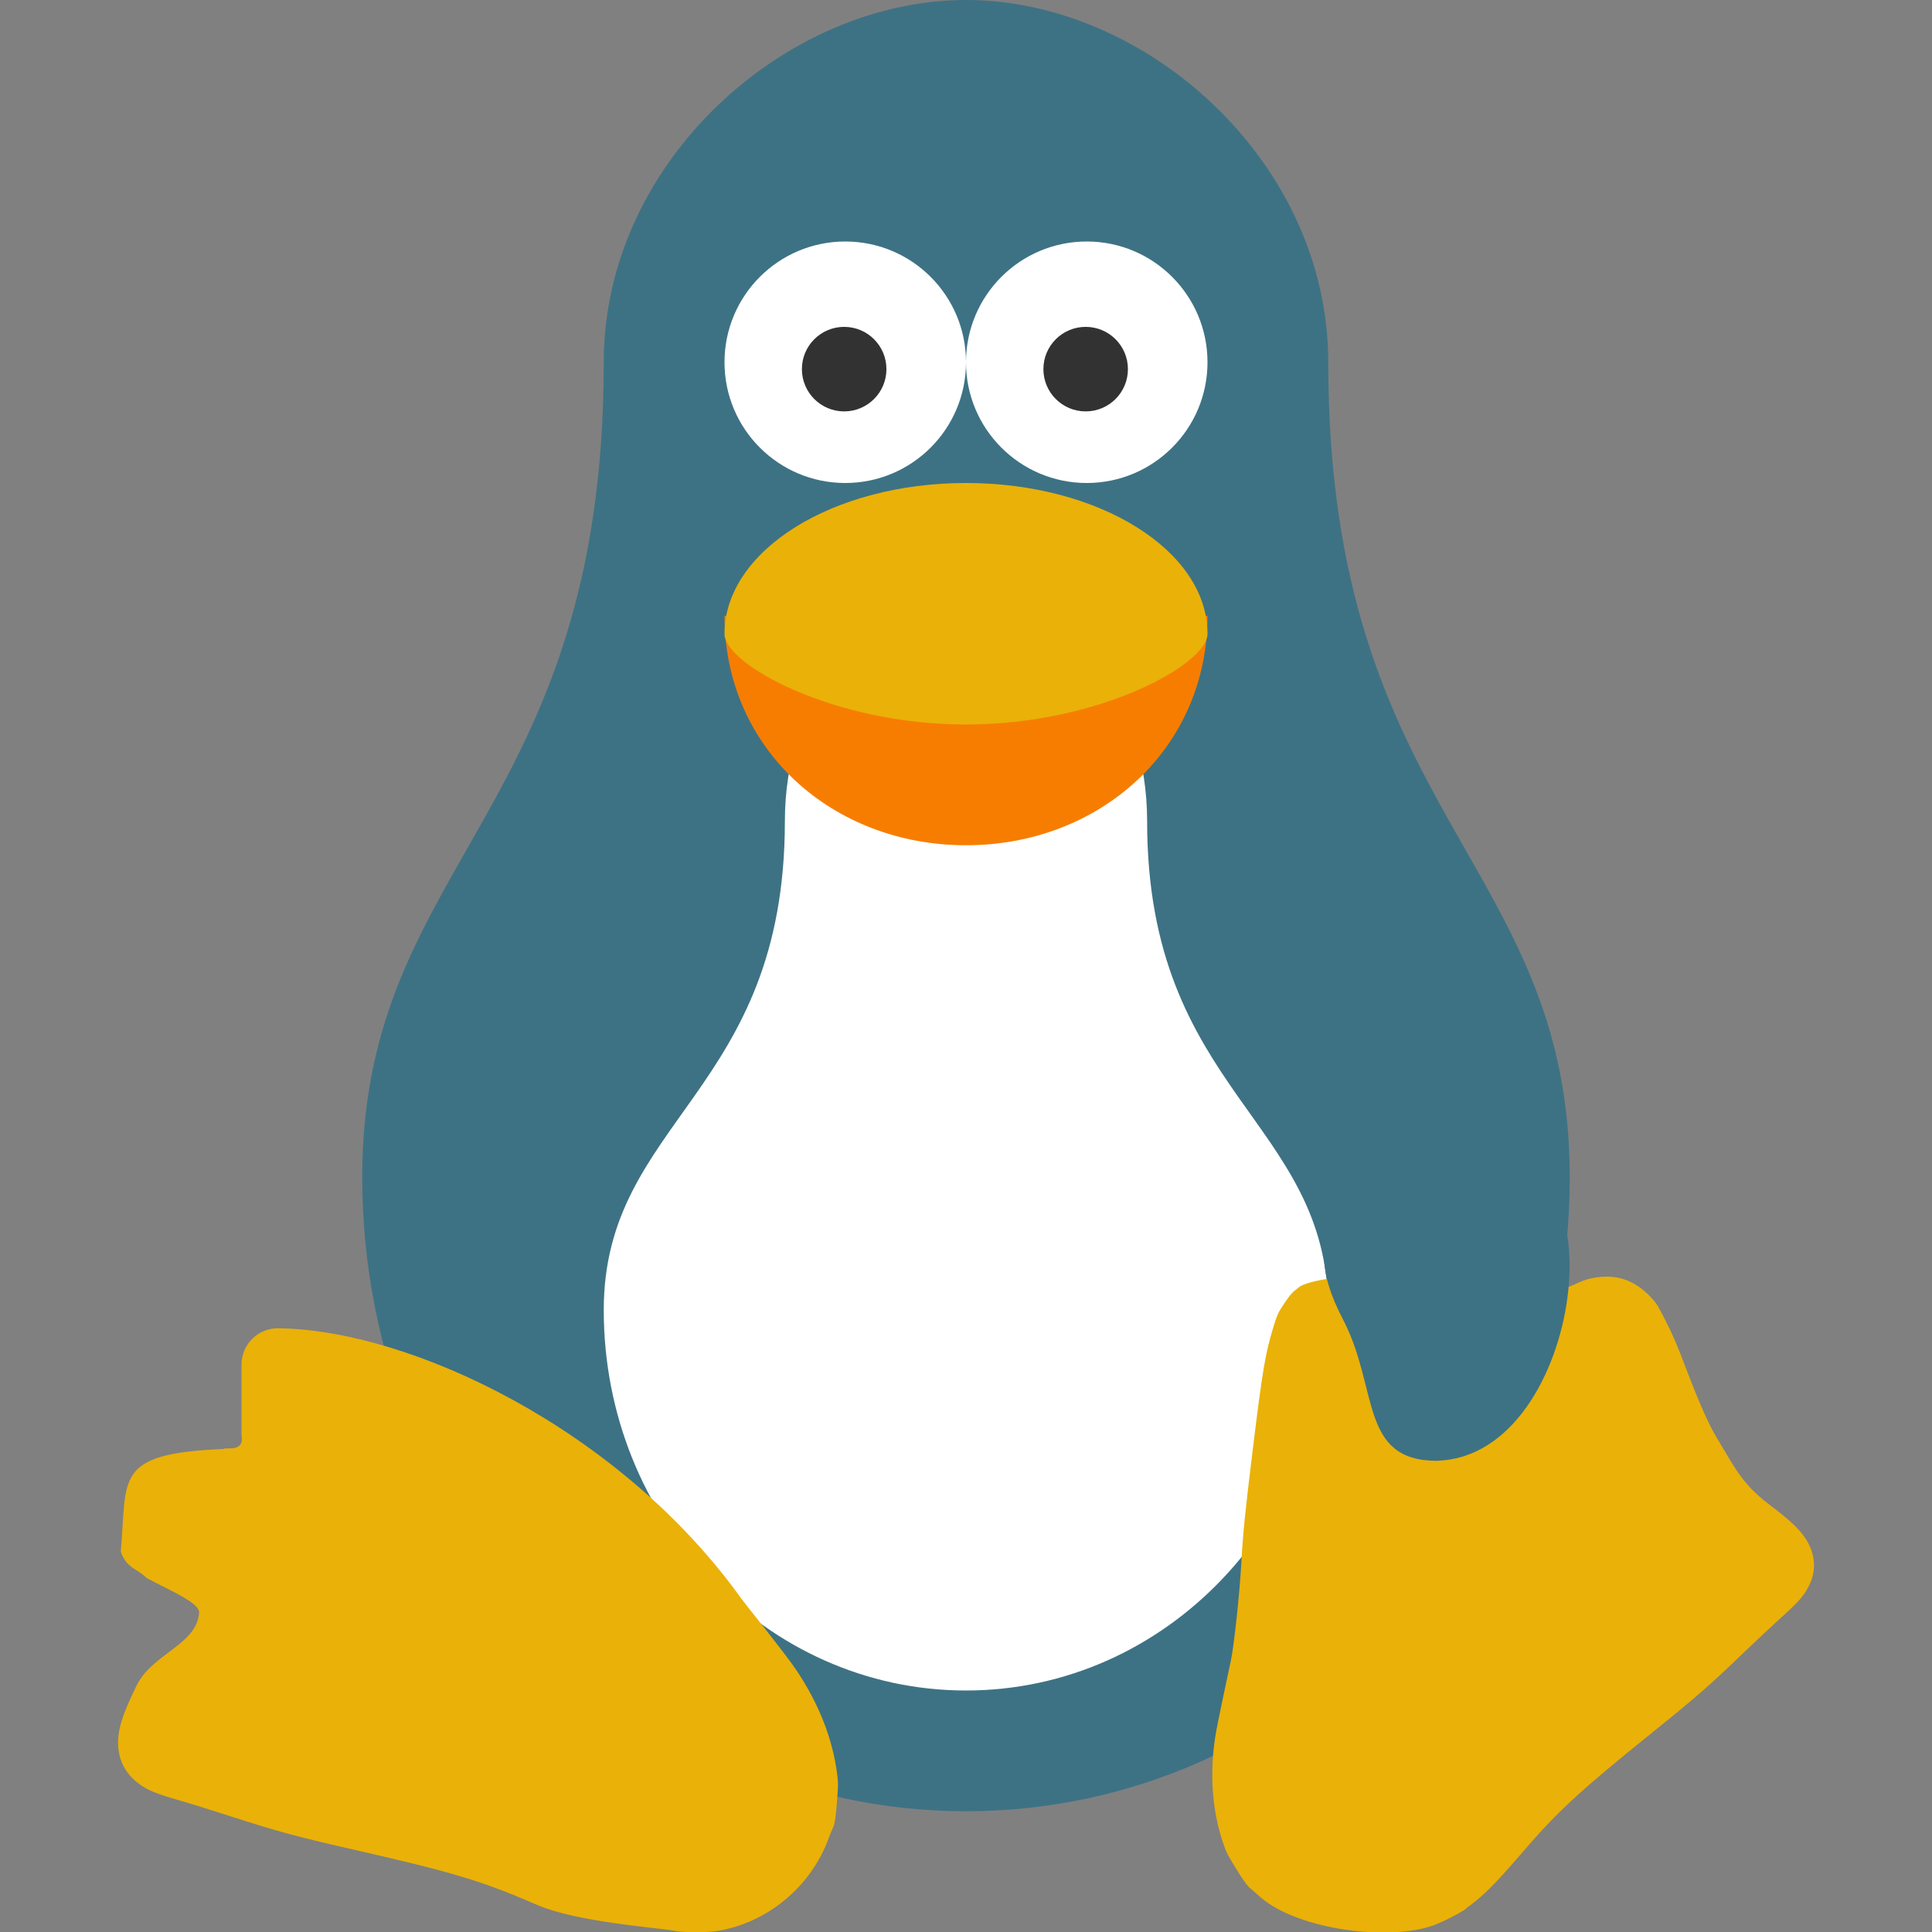 <svg xmlns="http://www.w3.org/2000/svg" width="16" height="16" version="1.1"><rect width="100%" height="100%" fill="#808080" stroke="none"/><defs>
<linearGradient id="ucPurpleBlue" x1="0%" y1="0%" x2="100%" y2="100%">
  <stop offset="0%" style="stop-color:#B794F4;stop-opacity:1"/>
  <stop offset="100%" style="stop-color:#4299E1;stop-opacity:1"/>
</linearGradient>
</defs>
 <g transform="translate(0,-1036.362)">
  <path style="fill:#3d7284" d="m 8,1036.362 c -1.492,0 -3,1.338 -3,3 0,3.75 -2,4.125 -2,6.75 0,2.9 2.239,5.25 5,5.25 2.761,0 5,-2.35 5,-5.25 0,-2.625 -2,-3 -2,-6.75 0,-1.662 -1.508,-3 -3,-3 z"/>
  <path style="fill:#ffffff" d="m 8,1041.362 c -0.895,0 -1.5,0.803 -1.5,1.8 0,2.25 -1.5,2.475 -1.5,4.05 0,1.74 1.343,3.15 3,3.15 1.657,0 3,-1.41 3,-3.15 0,-1.575 -1.5,-1.8 -1.5,-4.05 0,-0.997 -0.605,-1.8 -1.5,-1.8 z"/>
  <path style="fill:#eab108" transform="translate(0,1036.362)" d="M 2.301,11 C 2.135,11 2,11.135 2,11.301 l 0,0.582 C 2.027,12.033 1.873,11.982 1.85,12 0.934,12.038 1.056,12.239 1,12.85 c 0.046,0.137 0.139,0.142 0.215,0.219 0.222,0.117 0.439,0.208 0.434,0.287 -0.02,0.268 -0.391,0.337 -0.521,0.609 -0.098,0.204 -0.133,0.301 -0.146,0.402 -0.021,0.158 0.034,0.299 0.15,0.391 0.086,0.068 0.147,0.093 0.381,0.16 0.086,0.025 0.269,0.083 0.406,0.127 0.376,0.121 0.537,0.165 0.971,0.264 0.869,0.198 1.09,0.264 1.564,0.469 0.319,0.137 0.966,0.185 1.131,0.211 l 0,0.002 c 0.094,0.014 0.269,0.014 0.357,0 0.417,-0.068 0.777,-0.37 0.922,-0.771 0.011,-0.031 0.027,-0.067 0.033,-0.08 0.017,-0.033 0.026,-0.099 0.037,-0.252 0.009,-0.12 0.008,-0.139 -0.008,-0.244 C 6.879,14.341 6.746,14.04 6.557,13.777 6.545,13.759 6.454,13.639 6.354,13.512 6.253,13.385 6.158,13.264 6.143,13.244 5.138,11.838 3.405,11.013 2.301,11 Z"/>
  <path style="fill:#eab108" d="m 12.144,1052.164 c 0.129,-0.091 0.232,-0.192 0.445,-0.44 0.317,-0.369 0.478,-0.517 1.134,-1.046 0.327,-0.264 0.446,-0.368 0.715,-0.627 0.098,-0.094 0.229,-0.217 0.292,-0.274 0.171,-0.154 0.212,-0.201 0.256,-0.293 0.06,-0.125 0.046,-0.266 -0.039,-0.389 -0.055,-0.079 -0.126,-0.145 -0.296,-0.274 -0.228,-0.172 -0.293,-0.321 -0.424,-0.536 -0.077,-0.127 -0.145,-0.279 -0.269,-0.603 -0.073,-0.192 -0.103,-0.262 -0.162,-0.378 -0.064,-0.126 -0.077,-0.148 -0.115,-0.189 -0.142,-0.156 -0.3,-0.208 -0.5,-0.167 -0.058,0.012 -0.092,0.026 -0.334,0.139 -0.151,0.07 -0.286,0.13 -0.308,0.135 -0.115,0.028 -0.21,0.026 -0.313,0 -0.099,-0.029 -0.177,0.01 -0.342,-0.101 -0.113,-0.074 -0.234,-0.166 -0.32,-0.19 -0.12,-0.033 -0.12,-0.033 -0.232,-0.021 -0.108,0.013 -0.488,0.044 -0.576,0.113 -0.056,0.043 -0.072,0.062 -0.12,0.133 -0.049,0.072 -0.06,0.097 -0.088,0.188 -0.07,0.229 -0.092,0.36 -0.173,1.021 -0.064,0.524 -0.081,0.689 -0.094,0.927 -0.014,0.258 -0.059,0.684 -0.087,0.82 -0.005,0.023 -0.034,0.163 -0.066,0.311 -0.031,0.148 -0.059,0.286 -0.061,0.306 -0.049,0.298 -0.033,0.606 0.056,0.877 0.031,0.094 0.039,0.109 0.098,0.206 0.075,0.123 0.111,0.173 0.14,0.194 0.011,0.01 0.04,0.033 0.062,0.054 0.295,0.274 1.03,0.375 1.415,0.258 0.082,-0.025 0.232,-0.099 0.306,-0.15 z"/>
  <g transform="translate(0.341,-0.293)">
   <circle style="fill:#ffffff" cx="6.659" cy="1039.655" r="1"/>
   <circle style="fill:#323232" cx="6.65" cy="1039.712" r=".35"/>
  </g>
  <path style="fill:#f77d00" d="m 10,1041.462 c 0,1.105 -0.895,1.9 -2,1.9 -1.105,0 -2,-0.795 -2,-1.9 z"/>
  <g transform="translate(2.341,-0.293)">
   <circle style="fill:#ffffff" cx="6.659" cy="1039.655" r="1"/>
   <circle style="fill:#323232" cx="6.65" cy="1039.712" r=".35"/>
  </g>
  <path style="fill:#eab108" d="m 10,1041.612 c 0,0.25 -0.895,0.75 -2,0.75 -1.105,0 -2,-0.5 -2,-0.75 0,-0.69 0.895,-1.25 2,-1.25 1.105,0 2,0.56 2,1.25 z"/>
  <path style="fill:#3d7284" d="m 11.902,1048.46 c -0.647,0 -0.481,-0.598 -0.78,-1.171 -0.427,-0.816 0.045,-1.112 1.171,-1.171 1.121,-0.448 0.844,2.304 -0.39,2.341 z"/>
 </g>
</svg>
